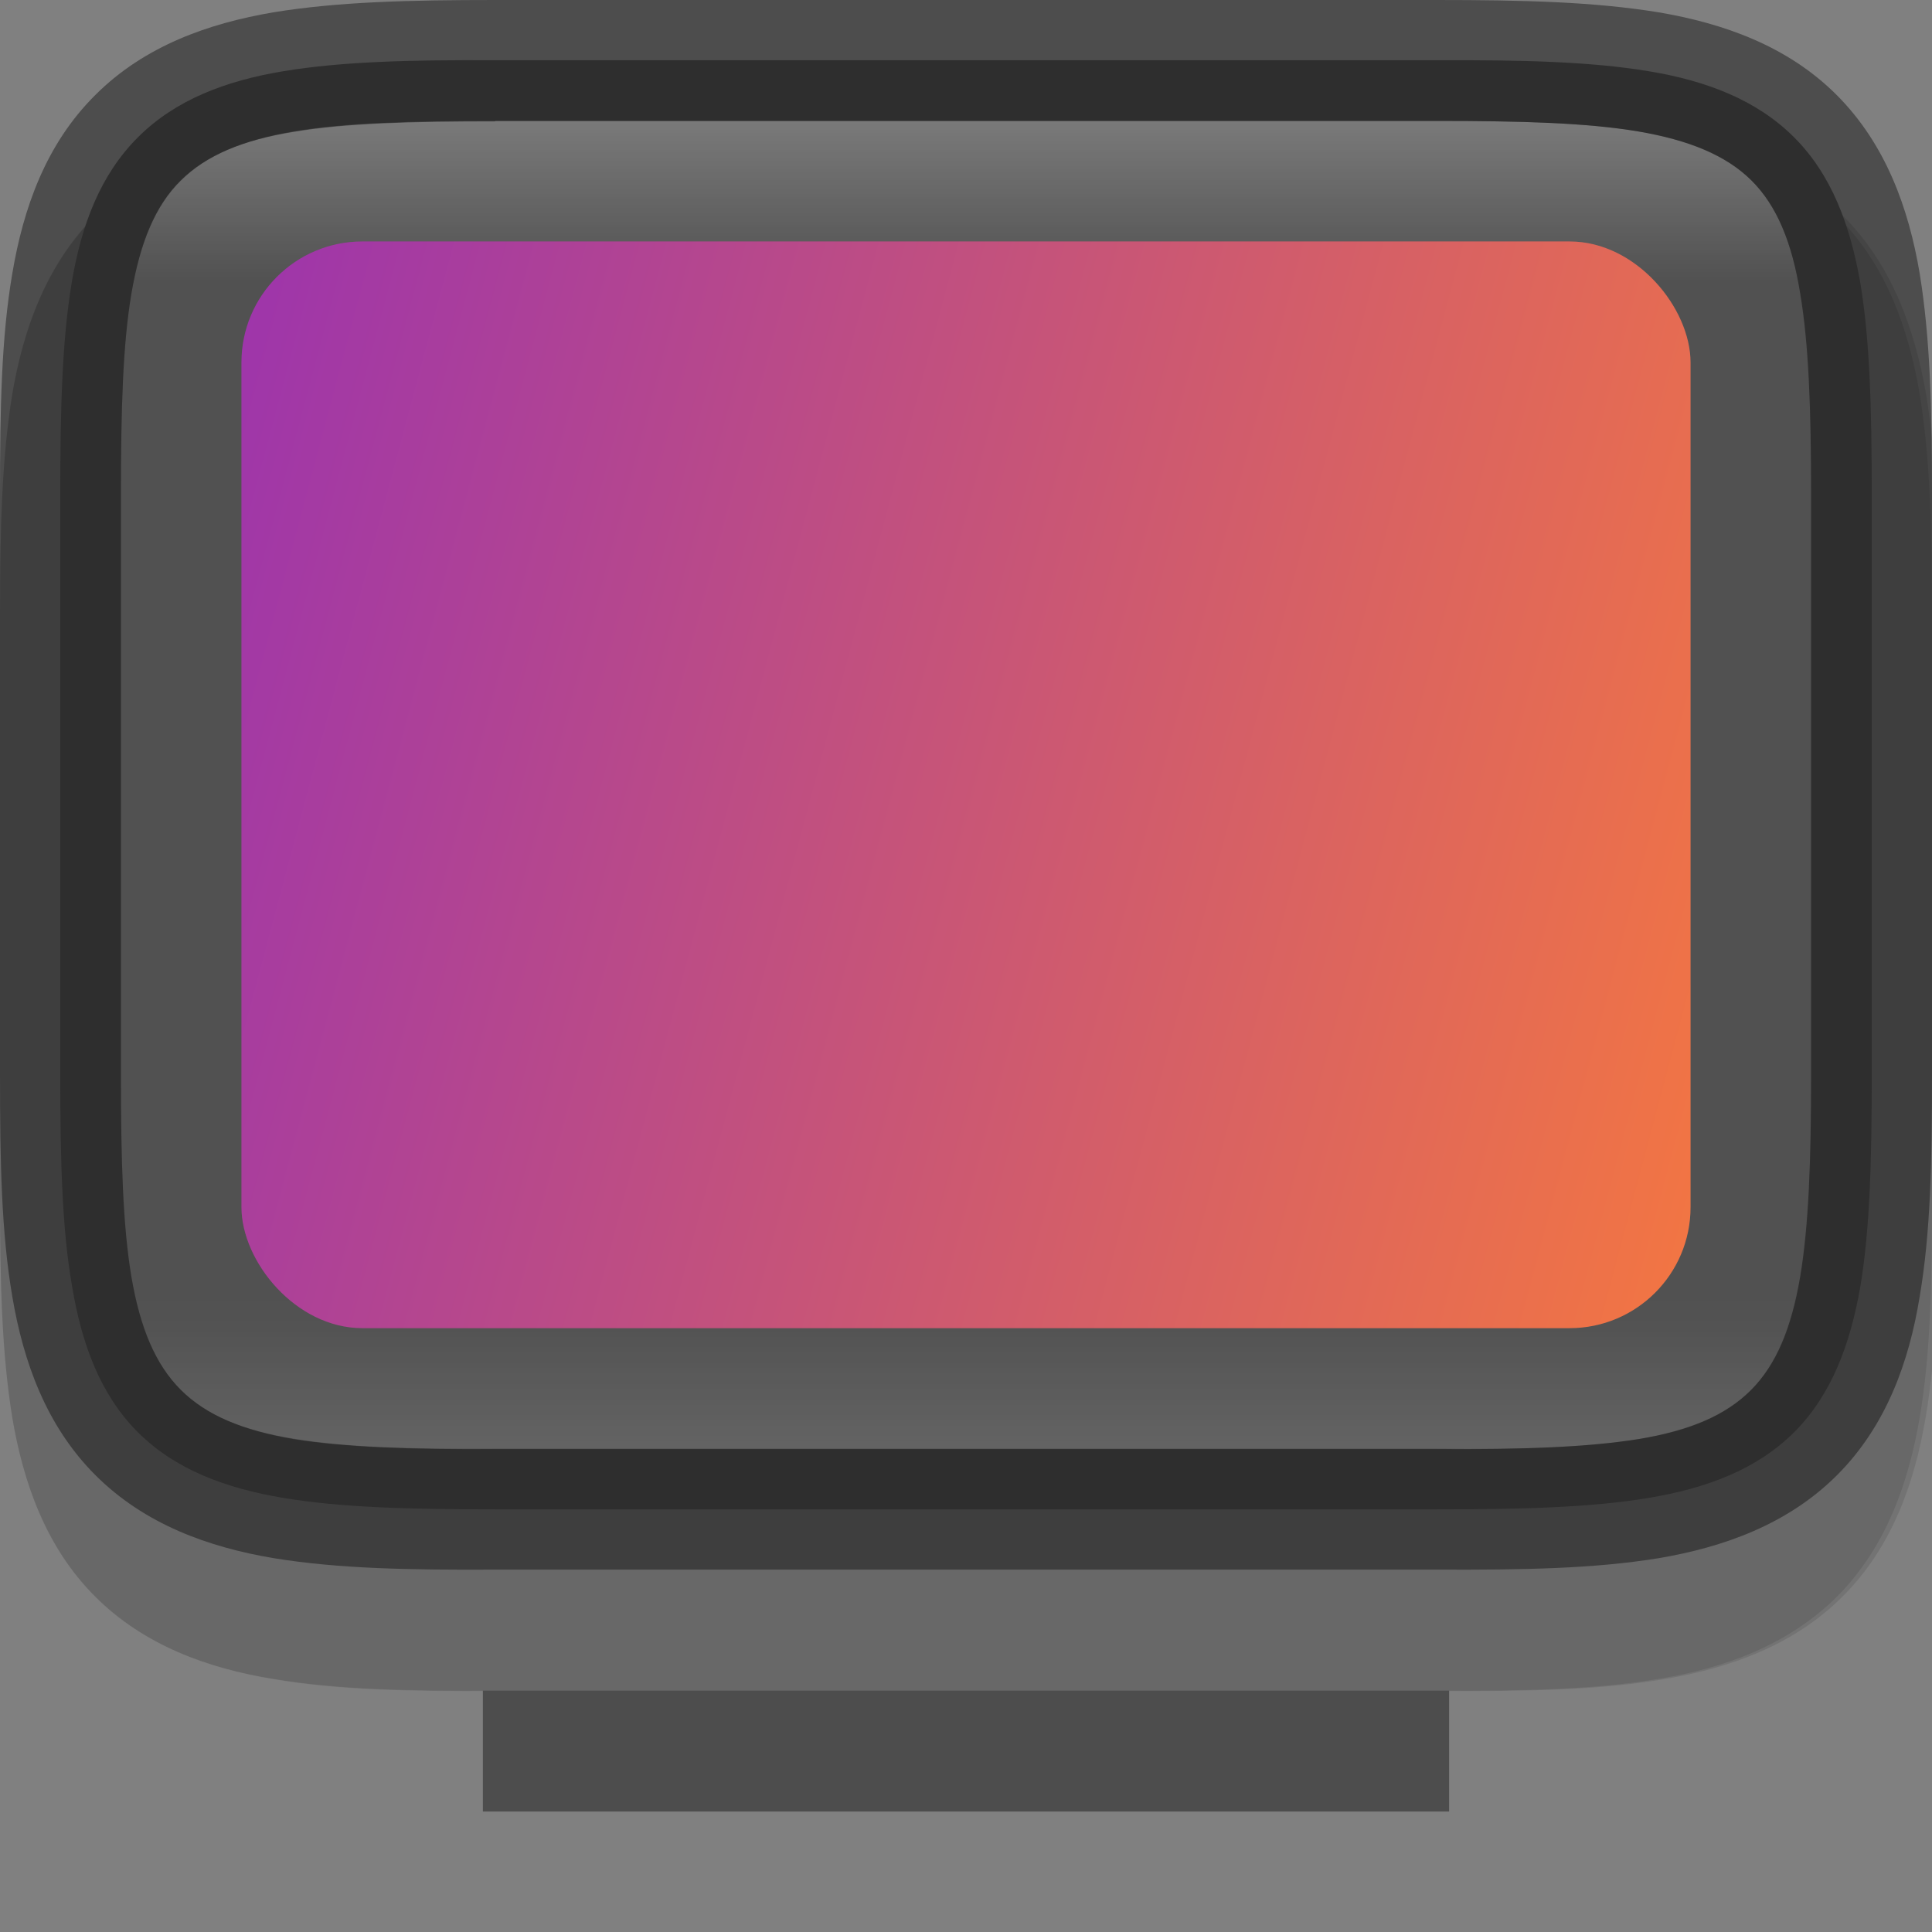 <?xml version="1.0" encoding="UTF-8" standalone="no"?>
<!-- Created with Inkscape (http://www.inkscape.org/) -->

<svg
   width="16"
   height="16"
   viewBox="0 0 4.233 4.233"
   version="1.1"
   id="svg5"
   inkscape:version="1.1.2 (0a00cf5339, 2022-02-04)"
   sodipodi:docname="computer.svg"
   xmlns:inkscape="http://www.inkscape.org/namespaces/inkscape"
   xmlns:sodipodi="http://sodipodi.sourceforge.net/DTD/sodipodi-0.dtd"
   xmlns:xlink="http://www.w3.org/1999/xlink"
   xmlns="http://www.w3.org/2000/svg"
   xmlns:svg="http://www.w3.org/2000/svg">
  <rect x="0" y="0" width="4.233" height="4.233" fill="#808080" stroke="none"/>
  <sodipodi:namedview
     id="namedview7"
     pagecolor="#ffffff"
     bordercolor="#666666"
     borderopacity="1.0"
     inkscape:pageshadow="2"
     inkscape:pageopacity="0.0"
     inkscape:pagecheckerboard="0"
     inkscape:document-units="px"
     showgrid="false"
     units="px"
     inkscape:zoom="48"
     inkscape:cx="7.9895833"
     inkscape:cy="7.9791667"
     inkscape:window-width="1920"
     inkscape:window-height="995"
     inkscape:window-x="0"
     inkscape:window-y="0"
     inkscape:window-maximized="1"
     inkscape:current-layer="svg5" />
  <defs
     id="defs2">
    <linearGradient
       inkscape:collect="always"
       id="linearGradient1871">
      <stop
         style="stop-color:#ffffff;stop-opacity:1;"
         offset="0"
         id="stop1867" />
      <stop
         style="stop-color:#ffffff;stop-opacity:0.1"
         offset="0.12"
         id="stop2515" />
      <stop
         style="stop-color:#ffffff;stop-opacity:0.102"
         offset="0.9"
         id="stop2581" />
      <stop
         style="stop-color:#ffffff;stop-opacity:0.502"
         offset="1"
         id="stop1869" />
    </linearGradient>
    <linearGradient
       inkscape:collect="always"
       xlink:href="#linearGradient1871"
       id="linearGradient1237"
       x1="2.144"
       y1="0.265"
       x2="2.144"
       y2="3.175"
       gradientUnits="userSpaceOnUse" />
    <linearGradient
       inkscape:collect="always"
       id="linearGradient3598">
      <stop
         style="stop-color:#fb7c38;stop-opacity:1"
         offset="0"
         id="stop3594" />
      <stop
         style="stop-color:#9b33ae;stop-opacity:1"
         offset="1"
         id="stop3596" />
    </linearGradient>
    <linearGradient
       inkscape:collect="always"
       xlink:href="#linearGradient3598"
       id="linearGradient2230"
       x1="4.233"
       y1="2.249"
       x2="0.265"
       y2="1.191"
       gradientUnits="userSpaceOnUse" />
  </defs>
  <path
     d="m 0,2.621 c 0,0.19 0.004,0.344 0.027,0.486 0.024,0.141 0.073,0.283 0.181,0.391 0.108,0.108 0.25,0.158 0.391,0.181 0.142,0.024 0.296,0.027 0.487,0.026 h 0.765 1.309 c 0.19,7.937e-4 0.345,-0.002 0.486,-0.026 C 3.789,3.655 3.931,3.605 4.038,3.497 4.146,3.389 4.195,3.248 4.219,3.106 4.243,2.965 4.247,2.811 4.247,2.621 V 1.348 c 0,-0.19 -0.004,-0.344 -0.027,-0.485 C 4.195,0.722 4.146,0.581 4.038,0.473 3.93,0.365 3.788,0.316 3.647,0.292 3.506,0.268 3.352,0.265 3.161,0.265 H 1.852 1.085 c -0.191,0 -0.345,0.004 -0.486,0.027 C 0.458,0.316 0.317,0.365 0.209,0.473 0.101,0.581 0.051,0.722 0.027,0.863 0.004,1.004 0,1.158 0,1.348 Z"
     style="color:#000000;font-style:normal;font-variant:normal;font-weight:normal;font-stretch:normal;font-size:medium;line-height:normal;font-family:sans-serif;font-variant-ligatures:normal;font-variant-position:normal;font-variant-caps:normal;font-variant-numeric:normal;font-variant-alternates:normal;font-feature-settings:normal;text-indent:0;text-align:start;text-decoration:none;text-decoration-line:none;text-decoration-style:solid;text-decoration-color:#000000;letter-spacing:normal;word-spacing:normal;text-transform:none;writing-mode:lr-tb;direction:ltr;text-orientation:mixed;dominant-baseline:auto;baseline-shift:baseline;text-anchor:start;white-space:normal;shape-padding:0;clip-rule:nonzero;display:inline;overflow:visible;visibility:visible;opacity:0.1;isolation:auto;mix-blend-mode:normal;color-interpolation:sRGB;color-interpolation-filters:linearRGB;solid-color:#000000;solid-opacity:1;vector-effect:none;fill:#000000;fill-opacity:1;fill-rule:nonzero;stroke:none;stroke-width:0.529;stroke-linecap:butt;stroke-linejoin:miter;stroke-miterlimit:4;stroke-dasharray:none;stroke-dashoffset:0;stroke-opacity:1;marker:none;color-rendering:auto;image-rendering:auto;shape-rendering:auto;text-rendering:auto;enable-background:accumulate"
     id="path1053"
     sodipodi:nodetypes="scscccccccsscscscscscss" />
  <path
     d="M 0,2.62 C 0,2.811 0.004,2.965 0.027,3.106 0.051,3.247 0.1,3.389 0.208,3.497 0.315,3.605 0.456,3.655 0.597,3.678 0.739,3.702 0.893,3.705 1.083,3.704 H 1.846 3.152 C 3.341,3.705 3.495,3.702 3.636,3.678 3.777,3.655 3.918,3.605 4.026,3.497 4.133,3.389 4.182,3.247 4.206,3.106 4.23,2.965 4.233,2.811 4.233,2.62 V 1.348 c 0,-0.19 -0.004,-0.344 -0.027,-0.485 C 4.182,0.722 4.133,0.58 4.025,0.473 3.918,0.365 3.777,0.316 3.636,0.292 3.495,0.268 3.342,0.265 3.152,0.265 H 1.846 1.082 c -0.19,0 -0.343,0.004 -0.484,0.027 C 0.457,0.316 0.316,0.365 0.208,0.473 0.101,0.58 0.051,0.722 0.027,0.863 0.004,1.004 0,1.158 0,1.348 Z"
     style="color:#000000;font-style:normal;font-variant:normal;font-weight:normal;font-stretch:normal;font-size:medium;line-height:normal;font-family:sans-serif;font-variant-ligatures:normal;font-variant-position:normal;font-variant-caps:normal;font-variant-numeric:normal;font-variant-alternates:normal;font-feature-settings:normal;text-indent:0;text-align:start;text-decoration:none;text-decoration-line:none;text-decoration-style:solid;text-decoration-color:#000000;letter-spacing:normal;word-spacing:normal;text-transform:none;writing-mode:lr-tb;direction:ltr;text-orientation:mixed;dominant-baseline:auto;baseline-shift:baseline;text-anchor:start;white-space:normal;shape-padding:0;clip-rule:nonzero;display:inline;overflow:visible;visibility:visible;opacity:0.1;isolation:auto;mix-blend-mode:normal;color-interpolation:sRGB;color-interpolation-filters:linearRGB;solid-color:#000000;solid-opacity:1;vector-effect:none;fill:#000000;fill-opacity:1;fill-rule:nonzero;stroke:none;stroke-width:0.528;stroke-linecap:butt;stroke-linejoin:miter;stroke-miterlimit:4;stroke-dasharray:none;stroke-dashoffset:0;stroke-opacity:1;marker:none;color-rendering:auto;image-rendering:auto;shape-rendering:auto;text-rendering:auto;enable-background:accumulate"
     id="path1053-3"
     sodipodi:nodetypes="scscccccccsscscscscscss" />
  <path
     d="m 0.132,1.084 c 0,-0.188 0.004,-0.337 0.025,-0.464 0.021,-0.127 0.063,-0.237 0.145,-0.319 0.082,-0.082 0.192,-0.124 0.319,-0.145 0.127,-0.021 0.276,-0.025 0.465,-0.024 h 1.031 1.031 c 0.188,-7.938e-4 0.337,0.003 0.464,0.024 0.127,0.021 0.237,0.063 0.319,0.145 0.082,0.082 0.123,0.193 0.145,0.319 0.021,0.127 0.025,0.276 0.025,0.464 v 1.272 c 0,0.188 -0.004,0.337 -0.025,0.463 C 4.054,2.945 4.013,3.056 3.931,3.138 3.849,3.22 3.738,3.261 3.612,3.282 3.485,3.303 3.336,3.307 3.148,3.307 H 2.117 1.085 c -0.188,0 -0.338,-0.004 -0.464,-0.025 C 0.495,3.261 0.384,3.22 0.302,3.138 0.22,3.056 0.179,2.945 0.158,2.819 0.136,2.693 0.132,2.544 0.132,2.356 Z"
     style="color:#000000;display:inline;overflow:visible;visibility:visible;fill:#4d4d4d;fill-opacity:1;fill-rule:nonzero;stroke:none;stroke-width:0.265;marker:none;enable-background:accumulate"
     id="path2452"
     sodipodi:nodetypes="scccccccccsscccscscccss" />
  <path
     d="m 1.085,0.265 c -0.186,0 -0.33,0.004 -0.442,0.023 -0.111,0.019 -0.191,0.052 -0.247,0.107 -0.056,0.055 -0.089,0.136 -0.108,0.247 -0.019,0.112 -0.023,0.255 -0.023,0.441 v 1.272 c 0,0.186 0.004,0.329 0.023,0.442 0.019,0.111 0.052,0.192 0.108,0.248 0.056,0.056 0.136,0.089 0.247,0.107 0.113,0.019 0.256,0.023 0.442,0.022 h 1.031 1.031 5.292e-4 C 3.335,3.176 3.478,3.171 3.59,3.153 3.702,3.134 3.781,3.101 3.837,3.045 3.893,2.989 3.926,2.909 3.945,2.798 c 0.019,-0.113 0.024,-0.256 0.024,-0.442 V 1.084 c 0,-0.186 -0.005,-0.329 -0.024,-0.441 C 3.926,0.531 3.893,0.451 3.837,0.395 3.782,0.34 3.701,0.307 3.59,0.288 3.477,0.269 3.334,0.265 3.148,0.265 H 2.117 Z"
     style="color:#000000;display:inline;overflow:visible;visibility:visible;opacity:0.25;fill:url(#linearGradient1237);fill-opacity:1;fill-rule:nonzero;stroke:none;stroke-width:0.265;marker:none;enable-background:accumulate"
     id="path1997"
     sodipodi:nodetypes="scccsscsccccccccsscccscs" />
  <path
     d="M 1.085,0 C 0.895,0 0.74,0.004 0.599,0.027 0.458,0.051 0.317,0.1 0.209,0.208 0.1,0.316 0.051,0.457 0.027,0.599 0.003,0.739 0,0.894 0,1.084 v 1.272 c 0,0.19 0.003,0.345 0.027,0.485 0.024,0.142 0.074,0.283 0.182,0.391 0.108,0.108 0.248,0.158 0.391,0.182 0.141,0.023 0.296,0.026 0.486,0.025 h 1.031 1.031 c 0.19,7.938e-4 0.345,-0.002 0.486,-0.025 0.142,-0.024 0.283,-0.074 0.391,-0.182 0.108,-0.108 0.158,-0.249 0.181,-0.391 0.024,-0.141 0.027,-0.295 0.027,-0.485 V 1.084 c 0,-0.19 -0.004,-0.344 -0.027,-0.485 C 4.182,0.457 4.132,0.316 4.024,0.208 3.916,0.1 3.775,0.051 3.634,0.027 3.493,0.004 3.338,0 3.148,0 H 2.117 Z m 0,0.265 h 1.031 1.031 c 0.186,0 0.329,0.004 0.442,0.023 0.111,0.019 0.192,0.052 0.248,0.107 0.056,0.055 0.089,0.136 0.107,0.247 0.019,0.112 0.024,0.255 0.024,0.441 V 2.356 c 0,0.186 -0.005,0.329 -0.024,0.442 -0.019,0.111 -0.052,0.192 -0.108,0.248 -0.056,0.056 -0.135,0.089 -0.246,0.107 C 3.478,3.171 3.335,3.176 3.149,3.175 H 3.148 2.117 1.085 C 0.899,3.176 0.755,3.171 0.643,3.153 0.532,3.134 0.452,3.101 0.396,3.045 0.34,2.989 0.307,2.909 0.288,2.798 0.269,2.685 0.265,2.542 0.265,2.356 V 1.084 c 0,-0.186 0.004,-0.329 0.023,-0.441 0.019,-0.111 0.052,-0.192 0.108,-0.247 0.056,-0.056 0.136,-0.089 0.247,-0.107 0.113,-0.019 0.256,-0.023 0.442,-0.023 z"
     style="color:#000000;display:inline;opacity:0.4;fill:#000000;stroke-width:0.265;-inkscape-stroke:none;enable-background:new"
     id="path2112"
     sodipodi:nodetypes="scccsscscccccsssssccscsccscccssccccccccscssccccc" />
  <rect
     style="opacity:1;fill:url(#linearGradient2230);fill-opacity:1;stroke-width:0.265"
     id="rect1936"
     width="3.175"
     height="2.381"
     x="0.529"
     y="0.529"
     ry="0.265" />
  <rect
     style="opacity:1;fill:#4d4d4d;fill-opacity:1;stroke-width:0.265"
     id="rect2850"
     width="2.117"
     height="0.265"
     x="1.058"
     y="3.704" />
</svg>
